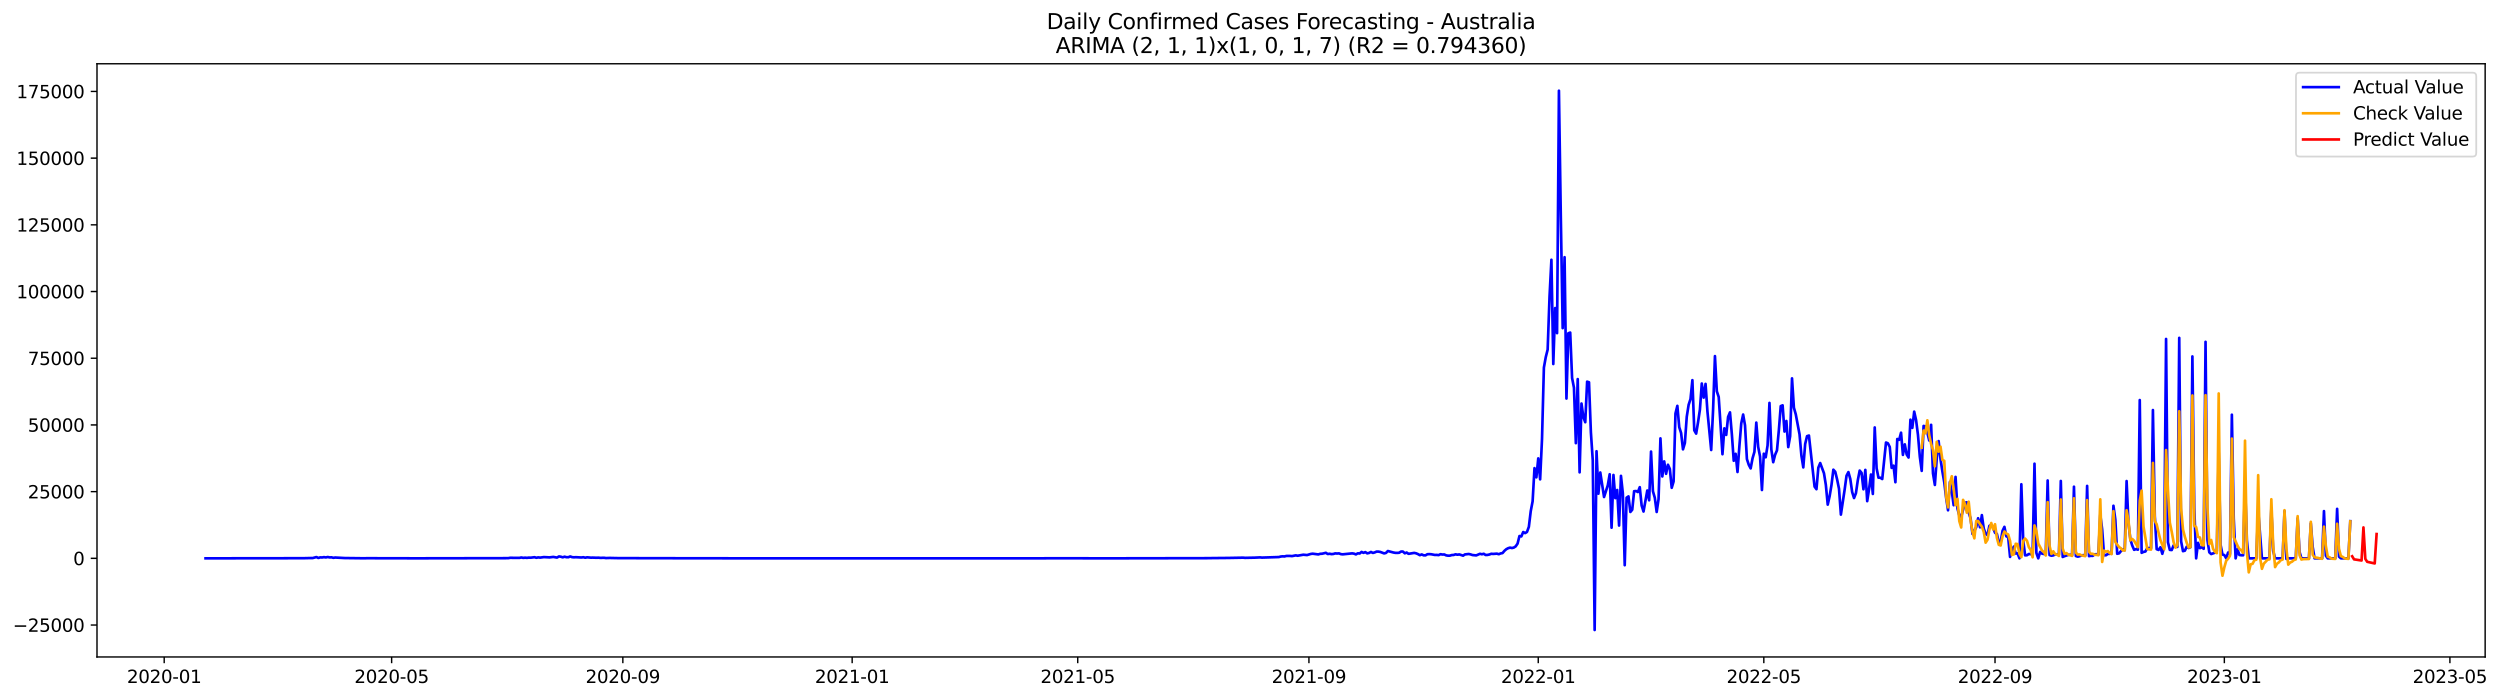 <?xml version="1.0" encoding="utf-8" standalone="no"?>
<!DOCTYPE svg PUBLIC "-//W3C//DTD SVG 1.1//EN"
  "http://www.w3.org/Graphics/SVG/1.1/DTD/svg11.dtd">
<svg xmlns:xlink="http://www.w3.org/1999/xlink" width="1401.92pt" height="392.274pt" viewBox="0 0 1401.92 392.274" xmlns="http://www.w3.org/2000/svg" version="1.1">
 <defs>
  <style type="text/css">*{stroke-linejoin: round; stroke-linecap: butt}</style>
 </defs>
 <g id="figure_1">
  <g id="patch_1">
   <path d="M 0 392.274 
L 1401.92 392.274 
L 1401.92 0 
L 0 0 
z
" style="fill: #ffffff"/>
  </g>
  <g id="axes_1">
   <g id="patch_2">
    <path d="M 54.392 368.396 
L 1393.592 368.396 
L 1393.592 35.755 
L 54.392 35.755 
z
" style="fill: #ffffff"/>
   </g>
   <g id="matplotlib.axis_1">
    <g id="xtick_1">
     <g id="line2d_1">
      <defs>
       <path id="m9e0f0dfddc" d="M 0 0 
L 0 3.5 
" style="stroke: #000000; stroke-width: 0.8"/>
      </defs>
      <g>
       <use xlink:href="#m9e0f0dfddc" x="92.075" y="368.396" style="stroke: #000000; stroke-width: 0.8"/>
      </g>
     </g>
     <g id="text_1">
      <!-- 2020-01 -->
      <g transform="translate(71.184 382.994)scale(0.1 -0.1)">
       <defs>
        <path id="DejaVuSans-32" d="M 1228 531 
L 3431 531 
L 3431 0 
L 469 0 
L 469 531 
Q 828 903 1448 1529 
Q 2069 2156 2228 2338 
Q 2531 2678 2651 2914 
Q 2772 3150 2772 3378 
Q 2772 3750 2511 3984 
Q 2250 4219 1831 4219 
Q 1534 4219 1204 4116 
Q 875 4013 500 3803 
L 500 4441 
Q 881 4594 1212 4672 
Q 1544 4750 1819 4750 
Q 2544 4750 2975 4387 
Q 3406 4025 3406 3419 
Q 3406 3131 3298 2873 
Q 3191 2616 2906 2266 
Q 2828 2175 2409 1742 
Q 1991 1309 1228 531 
z
" transform="scale(0.016)"/>
        <path id="DejaVuSans-30" d="M 2034 4250 
Q 1547 4250 1301 3770 
Q 1056 3291 1056 2328 
Q 1056 1369 1301 889 
Q 1547 409 2034 409 
Q 2525 409 2770 889 
Q 3016 1369 3016 2328 
Q 3016 3291 2770 3770 
Q 2525 4250 2034 4250 
z
M 2034 4750 
Q 2819 4750 3233 4129 
Q 3647 3509 3647 2328 
Q 3647 1150 3233 529 
Q 2819 -91 2034 -91 
Q 1250 -91 836 529 
Q 422 1150 422 2328 
Q 422 3509 836 4129 
Q 1250 4750 2034 4750 
z
" transform="scale(0.016)"/>
        <path id="DejaVuSans-2d" d="M 313 2009 
L 1997 2009 
L 1997 1497 
L 313 1497 
L 313 2009 
z
" transform="scale(0.016)"/>
        <path id="DejaVuSans-31" d="M 794 531 
L 1825 531 
L 1825 4091 
L 703 3866 
L 703 4441 
L 1819 4666 
L 2450 4666 
L 2450 531 
L 3481 531 
L 3481 0 
L 794 0 
L 794 531 
z
" transform="scale(0.016)"/>
       </defs>
       <use xlink:href="#DejaVuSans-32"/>
       <use xlink:href="#DejaVuSans-30" x="63.623"/>
       <use xlink:href="#DejaVuSans-32" x="127.246"/>
       <use xlink:href="#DejaVuSans-30" x="190.869"/>
       <use xlink:href="#DejaVuSans-2d" x="254.492"/>
       <use xlink:href="#DejaVuSans-30" x="290.576"/>
       <use xlink:href="#DejaVuSans-31" x="354.199"/>
      </g>
     </g>
    </g>
    <g id="xtick_2">
     <g id="line2d_2">
      <g>
       <use xlink:href="#m9e0f0dfddc" x="219.618" y="368.396" style="stroke: #000000; stroke-width: 0.8"/>
      </g>
     </g>
     <g id="text_2">
      <!-- 2020-05 -->
      <g transform="translate(198.727 382.994)scale(0.1 -0.1)">
       <defs>
        <path id="DejaVuSans-35" d="M 691 4666 
L 3169 4666 
L 3169 4134 
L 1269 4134 
L 1269 2991 
Q 1406 3038 1543 3061 
Q 1681 3084 1819 3084 
Q 2600 3084 3056 2656 
Q 3513 2228 3513 1497 
Q 3513 744 3044 326 
Q 2575 -91 1722 -91 
Q 1428 -91 1123 -41 
Q 819 9 494 109 
L 494 744 
Q 775 591 1075 516 
Q 1375 441 1709 441 
Q 2250 441 2565 725 
Q 2881 1009 2881 1497 
Q 2881 1984 2565 2268 
Q 2250 2553 1709 2553 
Q 1456 2553 1204 2497 
Q 953 2441 691 2322 
L 691 4666 
z
" transform="scale(0.016)"/>
       </defs>
       <use xlink:href="#DejaVuSans-32"/>
       <use xlink:href="#DejaVuSans-30" x="63.623"/>
       <use xlink:href="#DejaVuSans-32" x="127.246"/>
       <use xlink:href="#DejaVuSans-30" x="190.869"/>
       <use xlink:href="#DejaVuSans-2d" x="254.492"/>
       <use xlink:href="#DejaVuSans-30" x="290.576"/>
       <use xlink:href="#DejaVuSans-35" x="354.199"/>
      </g>
     </g>
    </g>
    <g id="xtick_3">
     <g id="line2d_3">
      <g>
       <use xlink:href="#m9e0f0dfddc" x="349.269" y="368.396" style="stroke: #000000; stroke-width: 0.8"/>
      </g>
     </g>
     <g id="text_3">
      <!-- 2020-09 -->
      <g transform="translate(328.378 382.994)scale(0.1 -0.1)">
       <defs>
        <path id="DejaVuSans-39" d="M 703 97 
L 703 672 
Q 941 559 1184 500 
Q 1428 441 1663 441 
Q 2288 441 2617 861 
Q 2947 1281 2994 2138 
Q 2813 1869 2534 1725 
Q 2256 1581 1919 1581 
Q 1219 1581 811 2004 
Q 403 2428 403 3163 
Q 403 3881 828 4315 
Q 1253 4750 1959 4750 
Q 2769 4750 3195 4129 
Q 3622 3509 3622 2328 
Q 3622 1225 3098 567 
Q 2575 -91 1691 -91 
Q 1453 -91 1209 -44 
Q 966 3 703 97 
z
M 1959 2075 
Q 2384 2075 2632 2365 
Q 2881 2656 2881 3163 
Q 2881 3666 2632 3958 
Q 2384 4250 1959 4250 
Q 1534 4250 1286 3958 
Q 1038 3666 1038 3163 
Q 1038 2656 1286 2365 
Q 1534 2075 1959 2075 
z
" transform="scale(0.016)"/>
       </defs>
       <use xlink:href="#DejaVuSans-32"/>
       <use xlink:href="#DejaVuSans-30" x="63.623"/>
       <use xlink:href="#DejaVuSans-32" x="127.246"/>
       <use xlink:href="#DejaVuSans-30" x="190.869"/>
       <use xlink:href="#DejaVuSans-2d" x="254.492"/>
       <use xlink:href="#DejaVuSans-30" x="290.576"/>
       <use xlink:href="#DejaVuSans-39" x="354.199"/>
      </g>
     </g>
    </g>
    <g id="xtick_4">
     <g id="line2d_4">
      <g>
       <use xlink:href="#m9e0f0dfddc" x="477.866" y="368.396" style="stroke: #000000; stroke-width: 0.8"/>
      </g>
     </g>
     <g id="text_4">
      <!-- 2021-01 -->
      <g transform="translate(456.975 382.994)scale(0.1 -0.1)">
       <use xlink:href="#DejaVuSans-32"/>
       <use xlink:href="#DejaVuSans-30" x="63.623"/>
       <use xlink:href="#DejaVuSans-32" x="127.246"/>
       <use xlink:href="#DejaVuSans-31" x="190.869"/>
       <use xlink:href="#DejaVuSans-2d" x="254.492"/>
       <use xlink:href="#DejaVuSans-30" x="290.576"/>
       <use xlink:href="#DejaVuSans-31" x="354.199"/>
      </g>
     </g>
    </g>
    <g id="xtick_5">
     <g id="line2d_5">
      <g>
       <use xlink:href="#m9e0f0dfddc" x="604.355" y="368.396" style="stroke: #000000; stroke-width: 0.8"/>
      </g>
     </g>
     <g id="text_5">
      <!-- 2021-05 -->
      <g transform="translate(583.463 382.994)scale(0.1 -0.1)">
       <use xlink:href="#DejaVuSans-32"/>
       <use xlink:href="#DejaVuSans-30" x="63.623"/>
       <use xlink:href="#DejaVuSans-32" x="127.246"/>
       <use xlink:href="#DejaVuSans-31" x="190.869"/>
       <use xlink:href="#DejaVuSans-2d" x="254.492"/>
       <use xlink:href="#DejaVuSans-30" x="290.576"/>
       <use xlink:href="#DejaVuSans-35" x="354.199"/>
      </g>
     </g>
    </g>
    <g id="xtick_6">
     <g id="line2d_6">
      <g>
       <use xlink:href="#m9e0f0dfddc" x="734.006" y="368.396" style="stroke: #000000; stroke-width: 0.8"/>
      </g>
     </g>
     <g id="text_6">
      <!-- 2021-09 -->
      <g transform="translate(713.114 382.994)scale(0.1 -0.1)">
       <use xlink:href="#DejaVuSans-32"/>
       <use xlink:href="#DejaVuSans-30" x="63.623"/>
       <use xlink:href="#DejaVuSans-32" x="127.246"/>
       <use xlink:href="#DejaVuSans-31" x="190.869"/>
       <use xlink:href="#DejaVuSans-2d" x="254.492"/>
       <use xlink:href="#DejaVuSans-30" x="290.576"/>
       <use xlink:href="#DejaVuSans-39" x="354.199"/>
      </g>
     </g>
    </g>
    <g id="xtick_7">
     <g id="line2d_7">
      <g>
       <use xlink:href="#m9e0f0dfddc" x="862.603" y="368.396" style="stroke: #000000; stroke-width: 0.8"/>
      </g>
     </g>
     <g id="text_7">
      <!-- 2022-01 -->
      <g transform="translate(841.711 382.994)scale(0.1 -0.1)">
       <use xlink:href="#DejaVuSans-32"/>
       <use xlink:href="#DejaVuSans-30" x="63.623"/>
       <use xlink:href="#DejaVuSans-32" x="127.246"/>
       <use xlink:href="#DejaVuSans-32" x="190.869"/>
       <use xlink:href="#DejaVuSans-2d" x="254.492"/>
       <use xlink:href="#DejaVuSans-30" x="290.576"/>
       <use xlink:href="#DejaVuSans-31" x="354.199"/>
      </g>
     </g>
    </g>
    <g id="xtick_8">
     <g id="line2d_8">
      <g>
       <use xlink:href="#m9e0f0dfddc" x="989.092" y="368.396" style="stroke: #000000; stroke-width: 0.8"/>
      </g>
     </g>
     <g id="text_8">
      <!-- 2022-05 -->
      <g transform="translate(968.2 382.994)scale(0.1 -0.1)">
       <use xlink:href="#DejaVuSans-32"/>
       <use xlink:href="#DejaVuSans-30" x="63.623"/>
       <use xlink:href="#DejaVuSans-32" x="127.246"/>
       <use xlink:href="#DejaVuSans-32" x="190.869"/>
       <use xlink:href="#DejaVuSans-2d" x="254.492"/>
       <use xlink:href="#DejaVuSans-30" x="290.576"/>
       <use xlink:href="#DejaVuSans-35" x="354.199"/>
      </g>
     </g>
    </g>
    <g id="xtick_9">
     <g id="line2d_9">
      <g>
       <use xlink:href="#m9e0f0dfddc" x="1118.743" y="368.396" style="stroke: #000000; stroke-width: 0.8"/>
      </g>
     </g>
     <g id="text_9">
      <!-- 2022-09 -->
      <g transform="translate(1097.851 382.994)scale(0.1 -0.1)">
       <use xlink:href="#DejaVuSans-32"/>
       <use xlink:href="#DejaVuSans-30" x="63.623"/>
       <use xlink:href="#DejaVuSans-32" x="127.246"/>
       <use xlink:href="#DejaVuSans-32" x="190.869"/>
       <use xlink:href="#DejaVuSans-2d" x="254.492"/>
       <use xlink:href="#DejaVuSans-30" x="290.576"/>
       <use xlink:href="#DejaVuSans-39" x="354.199"/>
      </g>
     </g>
    </g>
    <g id="xtick_10">
     <g id="line2d_10">
      <g>
       <use xlink:href="#m9e0f0dfddc" x="1247.34" y="368.396" style="stroke: #000000; stroke-width: 0.8"/>
      </g>
     </g>
     <g id="text_10">
      <!-- 2023-01 -->
      <g transform="translate(1226.448 382.994)scale(0.1 -0.1)">
       <defs>
        <path id="DejaVuSans-33" d="M 2597 2516 
Q 3050 2419 3304 2112 
Q 3559 1806 3559 1356 
Q 3559 666 3084 287 
Q 2609 -91 1734 -91 
Q 1441 -91 1130 -33 
Q 819 25 488 141 
L 488 750 
Q 750 597 1062 519 
Q 1375 441 1716 441 
Q 2309 441 2620 675 
Q 2931 909 2931 1356 
Q 2931 1769 2642 2001 
Q 2353 2234 1838 2234 
L 1294 2234 
L 1294 2753 
L 1863 2753 
Q 2328 2753 2575 2939 
Q 2822 3125 2822 3475 
Q 2822 3834 2567 4026 
Q 2313 4219 1838 4219 
Q 1578 4219 1281 4162 
Q 984 4106 628 3988 
L 628 4550 
Q 988 4650 1302 4700 
Q 1616 4750 1894 4750 
Q 2613 4750 3031 4423 
Q 3450 4097 3450 3541 
Q 3450 3153 3228 2886 
Q 3006 2619 2597 2516 
z
" transform="scale(0.016)"/>
       </defs>
       <use xlink:href="#DejaVuSans-32"/>
       <use xlink:href="#DejaVuSans-30" x="63.623"/>
       <use xlink:href="#DejaVuSans-32" x="127.246"/>
       <use xlink:href="#DejaVuSans-33" x="190.869"/>
       <use xlink:href="#DejaVuSans-2d" x="254.492"/>
       <use xlink:href="#DejaVuSans-30" x="290.576"/>
       <use xlink:href="#DejaVuSans-31" x="354.199"/>
      </g>
     </g>
    </g>
    <g id="xtick_11">
     <g id="line2d_11">
      <g>
       <use xlink:href="#m9e0f0dfddc" x="1373.828" y="368.396" style="stroke: #000000; stroke-width: 0.8"/>
      </g>
     </g>
     <g id="text_11">
      <!-- 2023-05 -->
      <g transform="translate(1352.937 382.994)scale(0.1 -0.1)">
       <use xlink:href="#DejaVuSans-32"/>
       <use xlink:href="#DejaVuSans-30" x="63.623"/>
       <use xlink:href="#DejaVuSans-32" x="127.246"/>
       <use xlink:href="#DejaVuSans-33" x="190.869"/>
       <use xlink:href="#DejaVuSans-2d" x="254.492"/>
       <use xlink:href="#DejaVuSans-30" x="290.576"/>
       <use xlink:href="#DejaVuSans-35" x="354.199"/>
      </g>
     </g>
    </g>
   </g>
   <g id="matplotlib.axis_2">
    <g id="ytick_1">
     <g id="line2d_12">
      <defs>
       <path id="mbe645d9de5" d="M 0 0 
L -3.5 0 
" style="stroke: #000000; stroke-width: 0.8"/>
      </defs>
      <g>
       <use xlink:href="#mbe645d9de5" x="54.392" y="350.499" style="stroke: #000000; stroke-width: 0.8"/>
      </g>
     </g>
     <g id="text_12">
      <!-- −25000 -->
      <g transform="translate(7.2 354.298)scale(0.1 -0.1)">
       <defs>
        <path id="DejaVuSans-2212" d="M 678 2272 
L 4684 2272 
L 4684 1741 
L 678 1741 
L 678 2272 
z
" transform="scale(0.016)"/>
       </defs>
       <use xlink:href="#DejaVuSans-2212"/>
       <use xlink:href="#DejaVuSans-32" x="83.789"/>
       <use xlink:href="#DejaVuSans-35" x="147.412"/>
       <use xlink:href="#DejaVuSans-30" x="211.035"/>
       <use xlink:href="#DejaVuSans-30" x="274.658"/>
       <use xlink:href="#DejaVuSans-30" x="338.281"/>
      </g>
     </g>
    </g>
    <g id="ytick_2">
     <g id="line2d_13">
      <g>
       <use xlink:href="#mbe645d9de5" x="54.392" y="313.097" style="stroke: #000000; stroke-width: 0.8"/>
      </g>
     </g>
     <g id="text_13">
      <!-- 0 -->
      <g transform="translate(41.03 316.896)scale(0.1 -0.1)">
       <use xlink:href="#DejaVuSans-30"/>
      </g>
     </g>
    </g>
    <g id="ytick_3">
     <g id="line2d_14">
      <g>
       <use xlink:href="#mbe645d9de5" x="54.392" y="275.694" style="stroke: #000000; stroke-width: 0.8"/>
      </g>
     </g>
     <g id="text_14">
      <!-- 25000 -->
      <g transform="translate(15.58 279.494)scale(0.1 -0.1)">
       <use xlink:href="#DejaVuSans-32"/>
       <use xlink:href="#DejaVuSans-35" x="63.623"/>
       <use xlink:href="#DejaVuSans-30" x="127.246"/>
       <use xlink:href="#DejaVuSans-30" x="190.869"/>
       <use xlink:href="#DejaVuSans-30" x="254.492"/>
      </g>
     </g>
    </g>
    <g id="ytick_4">
     <g id="line2d_15">
      <g>
       <use xlink:href="#mbe645d9de5" x="54.392" y="238.292" style="stroke: #000000; stroke-width: 0.8"/>
      </g>
     </g>
     <g id="text_15">
      <!-- 50000 -->
      <g transform="translate(15.58 242.091)scale(0.1 -0.1)">
       <use xlink:href="#DejaVuSans-35"/>
       <use xlink:href="#DejaVuSans-30" x="63.623"/>
       <use xlink:href="#DejaVuSans-30" x="127.246"/>
       <use xlink:href="#DejaVuSans-30" x="190.869"/>
       <use xlink:href="#DejaVuSans-30" x="254.492"/>
      </g>
     </g>
    </g>
    <g id="ytick_5">
     <g id="line2d_16">
      <g>
       <use xlink:href="#mbe645d9de5" x="54.392" y="200.89" style="stroke: #000000; stroke-width: 0.8"/>
      </g>
     </g>
     <g id="text_16">
      <!-- 75000 -->
      <g transform="translate(15.58 204.689)scale(0.1 -0.1)">
       <defs>
        <path id="DejaVuSans-37" d="M 525 4666 
L 3525 4666 
L 3525 4397 
L 1831 0 
L 1172 0 
L 2766 4134 
L 525 4134 
L 525 4666 
z
" transform="scale(0.016)"/>
       </defs>
       <use xlink:href="#DejaVuSans-37"/>
       <use xlink:href="#DejaVuSans-35" x="63.623"/>
       <use xlink:href="#DejaVuSans-30" x="127.246"/>
       <use xlink:href="#DejaVuSans-30" x="190.869"/>
       <use xlink:href="#DejaVuSans-30" x="254.492"/>
      </g>
     </g>
    </g>
    <g id="ytick_6">
     <g id="line2d_17">
      <g>
       <use xlink:href="#mbe645d9de5" x="54.392" y="163.488" style="stroke: #000000; stroke-width: 0.8"/>
      </g>
     </g>
     <g id="text_17">
      <!-- 100000 -->
      <g transform="translate(9.217 167.287)scale(0.1 -0.1)">
       <use xlink:href="#DejaVuSans-31"/>
       <use xlink:href="#DejaVuSans-30" x="63.623"/>
       <use xlink:href="#DejaVuSans-30" x="127.246"/>
       <use xlink:href="#DejaVuSans-30" x="190.869"/>
       <use xlink:href="#DejaVuSans-30" x="254.492"/>
       <use xlink:href="#DejaVuSans-30" x="318.115"/>
      </g>
     </g>
    </g>
    <g id="ytick_7">
     <g id="line2d_18">
      <g>
       <use xlink:href="#mbe645d9de5" x="54.392" y="126.085" style="stroke: #000000; stroke-width: 0.8"/>
      </g>
     </g>
     <g id="text_18">
      <!-- 125000 -->
      <g transform="translate(9.217 129.885)scale(0.1 -0.1)">
       <use xlink:href="#DejaVuSans-31"/>
       <use xlink:href="#DejaVuSans-32" x="63.623"/>
       <use xlink:href="#DejaVuSans-35" x="127.246"/>
       <use xlink:href="#DejaVuSans-30" x="190.869"/>
       <use xlink:href="#DejaVuSans-30" x="254.492"/>
       <use xlink:href="#DejaVuSans-30" x="318.115"/>
      </g>
     </g>
    </g>
    <g id="ytick_8">
     <g id="line2d_19">
      <g>
       <use xlink:href="#mbe645d9de5" x="54.392" y="88.683" style="stroke: #000000; stroke-width: 0.8"/>
      </g>
     </g>
     <g id="text_19">
      <!-- 150000 -->
      <g transform="translate(9.217 92.482)scale(0.1 -0.1)">
       <use xlink:href="#DejaVuSans-31"/>
       <use xlink:href="#DejaVuSans-35" x="63.623"/>
       <use xlink:href="#DejaVuSans-30" x="127.246"/>
       <use xlink:href="#DejaVuSans-30" x="190.869"/>
       <use xlink:href="#DejaVuSans-30" x="254.492"/>
       <use xlink:href="#DejaVuSans-30" x="318.115"/>
      </g>
     </g>
    </g>
    <g id="ytick_9">
     <g id="line2d_20">
      <g>
       <use xlink:href="#mbe645d9de5" x="54.392" y="51.281" style="stroke: #000000; stroke-width: 0.8"/>
      </g>
     </g>
     <g id="text_20">
      <!-- 175000 -->
      <g transform="translate(9.217 55.08)scale(0.1 -0.1)">
       <use xlink:href="#DejaVuSans-31"/>
       <use xlink:href="#DejaVuSans-37" x="63.623"/>
       <use xlink:href="#DejaVuSans-35" x="127.246"/>
       <use xlink:href="#DejaVuSans-30" x="190.869"/>
       <use xlink:href="#DejaVuSans-30" x="254.492"/>
       <use xlink:href="#DejaVuSans-30" x="318.115"/>
      </g>
     </g>
    </g>
   </g>
   <g id="line2d_21">
    <path d="M 115.265 313.097 
L 170.077 313.026 
L 174.293 312.927 
L 175.347 312.932 
L 177.455 312.381 
L 178.509 312.898 
L 179.563 312.555 
L 180.617 312.618 
L 181.672 312.429 
L 182.726 312.598 
L 183.78 312.353 
L 184.834 312.582 
L 185.888 312.533 
L 186.942 312.8 
L 187.996 312.643 
L 193.266 312.932 
L 203.807 313.064 
L 205.915 313.028 
L 232.267 313.083 
L 235.429 313.083 
L 284.971 312.999 
L 286.025 312.806 
L 291.295 312.842 
L 292.349 312.621 
L 293.403 312.829 
L 294.457 312.731 
L 295.511 312.823 
L 296.566 312.691 
L 297.62 312.743 
L 299.728 312.464 
L 300.782 312.785 
L 301.836 312.556 
L 302.89 312.697 
L 304.998 312.399 
L 308.16 312.565 
L 310.268 312.301 
L 312.377 312.679 
L 313.431 312.025 
L 314.485 312.191 
L 315.539 312.533 
L 316.593 312.176 
L 317.647 312.464 
L 318.701 312.48 
L 319.755 312.027 
L 320.809 312.431 
L 321.863 312.525 
L 322.917 312.459 
L 326.08 312.624 
L 327.134 312.477 
L 328.188 312.751 
L 329.242 312.522 
L 331.35 312.72 
L 332.404 312.691 
L 334.512 312.773 
L 335.566 312.727 
L 336.62 312.841 
L 338.728 312.784 
L 339.783 312.941 
L 341.891 312.871 
L 345.053 312.948 
L 347.161 312.983 
L 391.432 313.064 
L 412.514 313.082 
L 426.217 313.088 
L 429.379 313.083 
L 436.757 313.083 
L 512.651 313.083 
L 529.516 313.094 
L 550.597 313.079 
L 584.327 313.082 
L 591.706 313.062 
L 624.382 313.091 
L 677.086 313.001 
L 681.302 312.938 
L 683.41 312.927 
L 685.519 312.905 
L 688.681 312.878 
L 697.113 312.718 
L 698.167 312.823 
L 701.33 312.754 
L 703.438 312.718 
L 706.6 312.568 
L 707.654 312.682 
L 717.141 312.375 
L 718.195 312.084 
L 719.249 311.979 
L 720.303 312.039 
L 721.357 311.764 
L 723.465 311.759 
L 724.519 311.849 
L 726.627 311.428 
L 727.681 311.636 
L 730.844 311.069 
L 732.952 311.264 
L 735.06 310.631 
L 736.114 310.492 
L 739.276 310.903 
L 740.33 310.559 
L 741.384 310.516 
L 743.493 309.992 
L 744.547 310.679 
L 745.601 310.523 
L 746.655 310.736 
L 747.709 310.638 
L 748.763 310.32 
L 749.817 310.404 
L 750.871 310.32 
L 751.925 310.745 
L 752.979 310.852 
L 758.25 310.306 
L 759.304 310.475 
L 760.358 310.894 
L 761.412 310.284 
L 762.466 310.386 
L 763.52 309.506 
L 764.574 310.018 
L 765.628 309.603 
L 766.682 310.296 
L 767.736 310.07 
L 768.79 309.522 
L 769.844 310.065 
L 770.898 309.781 
L 771.953 309.32 
L 773.007 309.334 
L 774.061 309.521 
L 776.169 310.332 
L 777.223 310.061 
L 778.277 308.991 
L 781.439 309.846 
L 782.493 310.016 
L 783.547 310.048 
L 784.601 309.959 
L 785.655 309.29 
L 786.71 309.286 
L 787.764 310.279 
L 788.818 309.844 
L 789.872 310.577 
L 793.034 310.048 
L 794.088 310.275 
L 795.142 310.719 
L 796.196 311.324 
L 797.25 310.903 
L 798.304 311.398 
L 799.358 311.434 
L 800.412 310.797 
L 801.467 310.733 
L 802.521 310.802 
L 804.629 311.205 
L 805.683 311.164 
L 806.737 311.3 
L 807.791 310.769 
L 808.845 310.981 
L 809.899 310.924 
L 810.953 311.428 
L 812.007 311.608 
L 813.061 311.579 
L 814.115 311.259 
L 815.17 311.201 
L 816.224 310.845 
L 817.278 311.062 
L 818.332 310.905 
L 820.44 311.597 
L 821.494 310.906 
L 823.602 310.662 
L 824.656 310.882 
L 825.71 311.249 
L 827.818 311.452 
L 829.927 310.55 
L 830.981 310.819 
L 832.035 310.541 
L 833.089 311.228 
L 834.143 311.174 
L 835.197 310.951 
L 836.251 310.546 
L 837.305 310.622 
L 839.413 310.468 
L 840.467 310.788 
L 841.521 310.339 
L 842.575 310.149 
L 843.629 308.894 
L 844.684 307.975 
L 845.738 307.408 
L 846.792 307.087 
L 847.846 307.319 
L 848.9 307.066 
L 849.954 306.376 
L 851.008 304.822 
L 852.062 300.594 
L 853.116 300.802 
L 854.17 298.353 
L 855.224 298.945 
L 856.278 298.309 
L 857.332 295.447 
L 858.387 286.649 
L 859.441 281.127 
L 860.495 262.512 
L 861.549 267.671 
L 862.603 257.055 
L 863.657 268.8 
L 864.711 246.154 
L 865.765 206.134 
L 866.819 200.253 
L 867.873 196.059 
L 868.927 166.342 
L 869.981 145.674 
L 871.035 204.13 
L 872.089 172.754 
L 873.144 186.815 
L 874.198 50.876 
L 875.252 121.32 
L 876.306 184.002 
L 877.36 144.237 
L 878.414 223.494 
L 879.468 186.894 
L 880.522 186.505 
L 881.576 211.955 
L 882.63 217.435 
L 883.684 248.516 
L 884.738 212.586 
L 885.792 264.872 
L 886.846 226.29 
L 887.901 233.923 
L 888.955 236.772 
L 890.009 214.021 
L 891.063 214.385 
L 892.117 242.394 
L 893.171 258.162 
L 894.225 353.276 
L 895.279 253.035 
L 896.333 276.849 
L 897.387 264.954 
L 899.495 278.709 
L 901.604 272.144 
L 902.658 265.955 
L 903.712 295.917 
L 904.766 266.344 
L 905.82 279.339 
L 906.874 274.786 
L 907.928 294.711 
L 908.982 266.848 
L 910.036 276.601 
L 911.09 316.947 
L 912.144 279.092 
L 913.198 278.362 
L 914.252 287.1 
L 915.306 285.839 
L 916.361 275.45 
L 917.415 275.352 
L 918.469 275.916 
L 919.523 273.196 
L 920.577 283.469 
L 921.631 286.851 
L 923.739 275.069 
L 924.793 280.549 
L 925.847 253.235 
L 926.901 275.456 
L 927.955 279.111 
L 929.009 287.1 
L 930.063 279.91 
L 931.118 245.829 
L 932.172 267.18 
L 933.226 258.736 
L 934.28 265.687 
L 935.334 260.618 
L 936.388 262.985 
L 937.442 273.54 
L 938.496 270.005 
L 939.55 231.845 
L 940.604 227.598 
L 941.658 239.54 
L 942.712 242.852 
L 943.766 251.975 
L 944.821 248.421 
L 945.875 233.71 
L 946.929 226.988 
L 947.983 223.774 
L 949.037 213.185 
L 950.091 241.302 
L 951.145 243.156 
L 952.199 236.839 
L 953.253 229.708 
L 954.307 215.068 
L 955.361 222.974 
L 956.415 215.275 
L 957.469 230.667 
L 959.578 252.34 
L 960.632 229.998 
L 961.686 199.697 
L 962.74 219.429 
L 963.794 222.612 
L 965.902 254.712 
L 966.956 240.201 
L 968.01 243.877 
L 969.064 233.778 
L 970.118 231.247 
L 971.172 243.53 
L 972.226 258.37 
L 973.28 254.484 
L 974.335 264.676 
L 975.389 250.213 
L 976.443 237.424 
L 977.497 232.456 
L 978.551 238.519 
L 979.605 257.429 
L 980.659 260.656 
L 981.713 262.665 
L 982.767 257.023 
L 983.821 253.389 
L 984.875 236.982 
L 985.929 250.59 
L 986.983 255.988 
L 988.038 274.776 
L 989.092 254.424 
L 990.146 256.423 
L 991.2 249.776 
L 992.254 225.937 
L 993.308 252.04 
L 994.362 259.185 
L 995.416 255.039 
L 996.47 252.569 
L 997.524 241.235 
L 998.578 227.739 
L 999.632 227.299 
L 1000.686 242.008 
L 1001.74 236.069 
L 1002.795 250.713 
L 1003.849 244.615 
L 1004.903 212.178 
L 1005.957 228.626 
L 1007.011 232.33 
L 1009.119 243.551 
L 1010.173 255.479 
L 1011.227 262.099 
L 1012.281 248.962 
L 1013.335 244.588 
L 1014.389 244.235 
L 1017.552 272.886 
L 1018.606 274.324 
L 1019.66 262.265 
L 1020.714 259.667 
L 1022.822 265.376 
L 1023.876 271.923 
L 1024.93 282.985 
L 1025.984 278.308 
L 1027.038 271.95 
L 1028.092 263.392 
L 1029.146 264.574 
L 1030.2 268.89 
L 1031.255 274.071 
L 1032.309 288.571 
L 1034.417 274.553 
L 1035.471 266.778 
L 1036.525 264.735 
L 1037.579 268.565 
L 1038.633 275.929 
L 1039.687 279.288 
L 1040.741 276.565 
L 1041.795 269.327 
L 1042.849 263.883 
L 1043.903 265.171 
L 1044.957 274.375 
L 1046.012 263.503 
L 1047.066 281.025 
L 1048.12 274.203 
L 1049.174 266.089 
L 1050.228 276.985 
L 1051.282 239.697 
L 1052.336 262.61 
L 1053.39 267.861 
L 1054.444 267.892 
L 1055.498 268.628 
L 1057.606 248.162 
L 1058.66 248.57 
L 1059.715 250.645 
L 1060.769 262.361 
L 1061.823 261.137 
L 1062.877 270.413 
L 1063.931 246.185 
L 1064.985 246.648 
L 1066.039 242.638 
L 1067.093 255.095 
L 1068.147 249.179 
L 1069.201 254.878 
L 1070.255 256.564 
L 1071.309 235.34 
L 1072.363 239.935 
L 1073.417 230.828 
L 1074.472 235.559 
L 1075.526 243.813 
L 1076.58 256.176 
L 1077.634 264.041 
L 1078.688 238.852 
L 1079.742 239.1 
L 1080.796 242.668 
L 1081.85 247.014 
L 1082.904 238.229 
L 1083.958 265.452 
L 1085.012 271.939 
L 1086.066 257.078 
L 1087.12 247.355 
L 1088.174 257.421 
L 1089.229 264.405 
L 1090.283 270.489 
L 1091.337 279.261 
L 1092.391 286.152 
L 1093.445 270.302 
L 1094.499 275.658 
L 1095.553 283.299 
L 1096.607 267.425 
L 1097.661 285.151 
L 1098.715 288.99 
L 1099.769 289.843 
L 1101.877 281.934 
L 1102.932 281.658 
L 1103.986 287.534 
L 1105.04 290.663 
L 1106.094 299.407 
L 1108.202 295.684 
L 1109.256 290.618 
L 1110.31 295.703 
L 1111.364 288.864 
L 1112.418 296.375 
L 1113.472 299.25 
L 1114.526 300.099 
L 1115.58 294.873 
L 1116.634 294.339 
L 1117.689 295.883 
L 1118.743 298.785 
L 1119.797 299.412 
L 1120.851 304.217 
L 1121.905 303.884 
L 1122.959 297.666 
L 1124.013 295.444 
L 1125.067 300.727 
L 1126.121 301.245 
L 1127.175 312.292 
L 1128.229 308.486 
L 1129.283 306.524 
L 1130.337 310.402 
L 1131.391 310.297 
L 1132.446 313.097 
L 1133.5 271.564 
L 1134.554 303.103 
L 1135.608 311.407 
L 1136.662 311.349 
L 1137.716 310.661 
L 1139.824 310.864 
L 1140.878 260.026 
L 1141.932 310.079 
L 1142.986 313.097 
L 1144.04 309.5 
L 1145.094 310.46 
L 1146.149 310.658 
L 1147.203 310.625 
L 1148.257 269.436 
L 1149.311 311.255 
L 1150.365 311.633 
L 1151.419 311.439 
L 1152.473 310.918 
L 1153.527 310.805 
L 1154.581 310.938 
L 1155.635 269.717 
L 1156.689 312.325 
L 1157.743 311.871 
L 1159.851 311.164 
L 1160.906 311.123 
L 1161.96 311.246 
L 1163.014 272.933 
L 1164.068 311.793 
L 1165.122 312.167 
L 1166.176 311.9 
L 1167.23 311.47 
L 1168.284 311.292 
L 1169.338 311.461 
L 1170.392 272.482 
L 1171.446 311.87 
L 1172.5 311.677 
L 1173.554 311.72 
L 1174.608 310.839 
L 1175.663 310.779 
L 1176.717 310.878 
L 1177.771 288.64 
L 1178.825 296.879 
L 1179.879 311.334 
L 1180.933 311.398 
L 1181.987 310.622 
L 1183.041 310.579 
L 1184.095 310.284 
L 1185.149 283.612 
L 1186.203 291.313 
L 1187.257 310.534 
L 1188.311 310.297 
L 1189.366 309.044 
L 1190.42 308.05 
L 1191.474 308.523 
L 1192.528 269.773 
L 1193.582 293.429 
L 1194.636 302.453 
L 1195.69 305.899 
L 1196.744 308.321 
L 1197.798 307.932 
L 1198.852 308.234 
L 1199.906 224.352 
L 1200.96 309.992 
L 1202.014 309.495 
L 1203.068 309.265 
L 1204.123 307.401 
L 1205.177 307.32 
L 1206.231 307.352 
L 1207.285 229.951 
L 1208.339 289.449 
L 1209.393 307.969 
L 1210.447 308.382 
L 1211.501 306.889 
L 1212.555 310.553 
L 1213.609 306.66 
L 1214.663 190.075 
L 1215.717 304.093 
L 1216.771 308.349 
L 1217.825 308.442 
L 1218.88 305.851 
L 1219.934 306.548 
L 1220.988 306.687 
L 1222.042 189.469 
L 1223.096 303.56 
L 1224.15 309.078 
L 1225.204 308.798 
L 1226.258 306.55 
L 1227.312 307.289 
L 1228.366 306.799 
L 1229.42 199.873 
L 1230.474 284.774 
L 1231.528 313.097 
L 1232.583 304.425 
L 1233.637 307.367 
L 1234.691 306.849 
L 1235.745 307.744 
L 1236.799 191.69 
L 1237.853 302.86 
L 1238.907 309.742 
L 1239.961 310.695 
L 1242.069 309.929 
L 1243.123 309.002 
L 1244.177 253.709 
L 1245.231 305.544 
L 1246.285 310.966 
L 1247.34 311.262 
L 1248.394 313.097 
L 1249.448 309.847 
L 1250.502 310.659 
L 1251.556 232.552 
L 1252.61 290.731 
L 1253.664 313.097 
L 1254.718 308.05 
L 1255.772 311.208 
L 1256.826 311.376 
L 1257.88 311.376 
L 1258.934 270.842 
L 1259.988 303.052 
L 1261.042 313.097 
L 1265.259 313.097 
L 1266.313 286.1 
L 1268.421 313.097 
L 1272.637 313.097 
L 1273.691 285.468 
L 1274.745 309.032 
L 1275.8 313.097 
L 1280.016 313.097 
L 1281.07 286.65 
L 1282.124 313.424 
L 1283.178 313.097 
L 1287.394 313.097 
L 1288.448 290.661 
L 1289.502 309.443 
L 1290.557 313.097 
L 1294.773 313.097 
L 1295.827 293.511 
L 1296.881 306.716 
L 1297.935 313.097 
L 1302.151 313.097 
L 1303.205 286.619 
L 1304.259 311.653 
L 1305.314 313.097 
L 1309.53 313.097 
L 1310.584 285.359 
L 1311.638 312.15 
L 1312.692 313.097 
L 1316.908 313.097 
L 1317.962 292.262 
L 1317.962 292.262 
" clip-path="url(#p9ee76c76dc)" style="fill: none; stroke: #0000ff; stroke-width: 1.5; stroke-linecap: square"/>
   </g>
   <g id="line2d_22">
    <path d="M 1077.634 251.014 
L 1078.688 241.462 
L 1079.742 242.964 
L 1080.796 235.686 
L 1081.85 244.036 
L 1082.904 249.048 
L 1083.958 252.332 
L 1085.012 261.452 
L 1086.066 247.726 
L 1087.12 253.305 
L 1088.174 250.478 
L 1089.229 257.913 
L 1090.283 258.424 
L 1091.337 278.56 
L 1092.391 284.506 
L 1093.445 271.01 
L 1094.499 267.073 
L 1095.553 274.148 
L 1096.607 283.266 
L 1097.661 279.75 
L 1098.715 292.22 
L 1099.769 295.782 
L 1100.823 280.316 
L 1101.877 282.644 
L 1102.932 287.472 
L 1103.986 281.36 
L 1105.04 291.828 
L 1106.094 298.175 
L 1107.148 301.88 
L 1108.202 292.193 
L 1109.256 292.146 
L 1110.31 293.882 
L 1111.364 295.332 
L 1112.418 298.218 
L 1113.472 304.304 
L 1114.526 302.67 
L 1115.58 297.062 
L 1116.634 293.289 
L 1117.689 296.895 
L 1118.743 293.97 
L 1119.797 301.626 
L 1120.851 305.508 
L 1121.905 305.885 
L 1122.959 300.72 
L 1124.013 298.054 
L 1125.067 299.182 
L 1126.121 299.69 
L 1127.175 303.345 
L 1128.229 311.191 
L 1129.283 310.88 
L 1130.337 304.929 
L 1131.391 305.11 
L 1132.446 310.576 
L 1133.5 312.416 
L 1134.554 303.311 
L 1135.608 302.012 
L 1136.662 303.252 
L 1137.716 306.82 
L 1138.77 308.399 
L 1139.824 312.513 
L 1140.878 294.658 
L 1141.932 297.837 
L 1142.986 304.786 
L 1145.094 308.726 
L 1146.149 309.549 
L 1147.203 311.488 
L 1148.257 281.595 
L 1149.311 305.991 
L 1150.365 310.6 
L 1151.419 309.174 
L 1152.473 310.756 
L 1153.527 310.988 
L 1154.581 311.754 
L 1155.635 280.106 
L 1156.689 307.56 
L 1157.743 310.639 
L 1158.797 310.165 
L 1159.851 311.073 
L 1160.906 311.247 
L 1161.96 311.731 
L 1163.014 279.43 
L 1164.068 309.858 
L 1165.122 311.008 
L 1166.176 310.875 
L 1167.23 311.401 
L 1169.338 311.882 
L 1170.392 280.462 
L 1171.446 309.419 
L 1172.5 310.578 
L 1173.554 310.562 
L 1174.608 311.115 
L 1175.663 311.143 
L 1176.717 311.348 
L 1177.771 280.015 
L 1178.825 315.106 
L 1179.879 308.777 
L 1180.933 309.352 
L 1181.987 309.032 
L 1183.041 310.123 
L 1184.095 310.731 
L 1185.149 286.651 
L 1186.203 303.982 
L 1188.311 306.79 
L 1189.366 307.448 
L 1190.42 308.679 
L 1191.474 308.695 
L 1192.528 286.139 
L 1193.582 291.881 
L 1194.636 303.013 
L 1195.69 302.227 
L 1196.744 303.22 
L 1198.852 306.809 
L 1199.906 280.741 
L 1200.96 275.128 
L 1202.014 295.252 
L 1204.123 307.904 
L 1206.231 308.197 
L 1207.285 259.599 
L 1208.339 292.1 
L 1209.393 293.994 
L 1210.447 298.711 
L 1211.501 302.902 
L 1213.609 308.028 
L 1214.663 252.391 
L 1215.717 274.663 
L 1216.771 293.057 
L 1217.825 298.153 
L 1218.88 303.98 
L 1219.934 307.102 
L 1220.988 305.676 
L 1222.042 230.625 
L 1223.096 284.982 
L 1224.15 296.924 
L 1225.204 301.027 
L 1226.258 304.412 
L 1227.312 307.028 
L 1228.366 306.802 
L 1229.42 221.771 
L 1230.474 294.8 
L 1231.528 295.547 
L 1232.583 301.064 
L 1233.637 301.426 
L 1234.691 305.638 
L 1235.745 305.9 
L 1236.799 221.628 
L 1237.853 284.592 
L 1238.907 305.048 
L 1239.961 302.822 
L 1241.015 307.764 
L 1242.069 309.37 
L 1243.123 310.2 
L 1244.177 220.643 
L 1245.231 315.337 
L 1246.285 322.842 
L 1247.34 318.128 
L 1248.394 314.417 
L 1249.448 313.292 
L 1250.502 311.652 
L 1251.556 245.957 
L 1252.61 301.275 
L 1254.718 305.971 
L 1255.772 307.835 
L 1256.826 308.48 
L 1257.88 310.05 
L 1258.934 247.119 
L 1259.988 309.526 
L 1261.042 320.959 
L 1262.097 316.443 
L 1263.151 316.167 
L 1264.205 314.148 
L 1265.259 313.854 
L 1266.313 266.459 
L 1267.367 312.614 
L 1268.421 318.976 
L 1269.475 316.07 
L 1271.583 313.85 
L 1272.637 313.671 
L 1273.691 279.969 
L 1274.745 306.131 
L 1275.8 318.007 
L 1276.854 316.131 
L 1277.908 315.361 
L 1278.962 314.156 
L 1280.016 313.772 
L 1281.07 286.112 
L 1282.124 307.661 
L 1283.178 316.624 
L 1284.232 315.468 
L 1285.286 314.986 
L 1286.34 314.05 
L 1287.394 313.715 
L 1288.448 289.449 
L 1289.502 311.353 
L 1290.557 313.775 
L 1291.611 313.539 
L 1294.773 313.456 
L 1295.827 292.62 
L 1296.881 311.071 
L 1297.935 312.535 
L 1300.043 312.892 
L 1301.097 313.207 
L 1302.151 313.352 
L 1303.205 295.324 
L 1304.259 306.183 
L 1305.314 312.141 
L 1306.368 312.514 
L 1307.422 313.285 
L 1309.53 313.422 
L 1310.584 293.714 
L 1311.638 307.879 
L 1312.692 311.836 
L 1313.746 312.303 
L 1314.8 313.104 
L 1315.854 313.304 
L 1316.908 313.39 
L 1317.962 292.396 
L 1317.962 292.396 
" clip-path="url(#p9ee76c76dc)" style="fill: none; stroke: #ffa500; stroke-width: 1.5; stroke-linecap: square"/>
   </g>
   <g id="line2d_23">
    <path d="M 1319.017 311.936 
L 1320.071 313.67 
L 1321.125 313.824 
L 1322.179 313.99 
L 1323.233 314.15 
L 1324.287 314.312 
L 1325.341 295.765 
L 1326.395 313.401 
L 1327.449 315.043 
L 1328.503 315.267 
L 1329.557 315.501 
L 1330.611 315.729 
L 1331.665 315.959 
L 1332.719 299.472 
" clip-path="url(#p9ee76c76dc)" style="fill: none; stroke: #ff0000; stroke-width: 1.5; stroke-linecap: square"/>
   </g>
   <g id="patch_3">
    <path d="M 54.392 368.396 
L 54.392 35.755 
" style="fill: none; stroke: #000000; stroke-width: 0.8; stroke-linejoin: miter; stroke-linecap: square"/>
   </g>
   <g id="patch_4">
    <path d="M 1393.592 368.396 
L 1393.592 35.755 
" style="fill: none; stroke: #000000; stroke-width: 0.8; stroke-linejoin: miter; stroke-linecap: square"/>
   </g>
   <g id="patch_5">
    <path d="M 54.392 368.396 
L 1393.592 368.396 
" style="fill: none; stroke: #000000; stroke-width: 0.8; stroke-linejoin: miter; stroke-linecap: square"/>
   </g>
   <g id="patch_6">
    <path d="M 54.392 35.755 
L 1393.592 35.755 
" style="fill: none; stroke: #000000; stroke-width: 0.8; stroke-linejoin: miter; stroke-linecap: square"/>
   </g>
   <g id="text_21">
    <!-- Daily Confirmed Cases Forecasting - Australia -->
    <g transform="translate(586.953 16.318)scale(0.12 -0.12)">
     <defs>
      <path id="DejaVuSans-44" d="M 1259 4147 
L 1259 519 
L 2022 519 
Q 2988 519 3436 956 
Q 3884 1394 3884 2338 
Q 3884 3275 3436 3711 
Q 2988 4147 2022 4147 
L 1259 4147 
z
M 628 4666 
L 1925 4666 
Q 3281 4666 3915 4102 
Q 4550 3538 4550 2338 
Q 4550 1131 3912 565 
Q 3275 0 1925 0 
L 628 0 
L 628 4666 
z
" transform="scale(0.016)"/>
      <path id="DejaVuSans-61" d="M 2194 1759 
Q 1497 1759 1228 1600 
Q 959 1441 959 1056 
Q 959 750 1161 570 
Q 1363 391 1709 391 
Q 2188 391 2477 730 
Q 2766 1069 2766 1631 
L 2766 1759 
L 2194 1759 
z
M 3341 1997 
L 3341 0 
L 2766 0 
L 2766 531 
Q 2569 213 2275 61 
Q 1981 -91 1556 -91 
Q 1019 -91 701 211 
Q 384 513 384 1019 
Q 384 1609 779 1909 
Q 1175 2209 1959 2209 
L 2766 2209 
L 2766 2266 
Q 2766 2663 2505 2880 
Q 2244 3097 1772 3097 
Q 1472 3097 1187 3025 
Q 903 2953 641 2809 
L 641 3341 
Q 956 3463 1253 3523 
Q 1550 3584 1831 3584 
Q 2591 3584 2966 3190 
Q 3341 2797 3341 1997 
z
" transform="scale(0.016)"/>
      <path id="DejaVuSans-69" d="M 603 3500 
L 1178 3500 
L 1178 0 
L 603 0 
L 603 3500 
z
M 603 4863 
L 1178 4863 
L 1178 4134 
L 603 4134 
L 603 4863 
z
" transform="scale(0.016)"/>
      <path id="DejaVuSans-6c" d="M 603 4863 
L 1178 4863 
L 1178 0 
L 603 0 
L 603 4863 
z
" transform="scale(0.016)"/>
      <path id="DejaVuSans-79" d="M 2059 -325 
Q 1816 -950 1584 -1140 
Q 1353 -1331 966 -1331 
L 506 -1331 
L 506 -850 
L 844 -850 
Q 1081 -850 1212 -737 
Q 1344 -625 1503 -206 
L 1606 56 
L 191 3500 
L 800 3500 
L 1894 763 
L 2988 3500 
L 3597 3500 
L 2059 -325 
z
" transform="scale(0.016)"/>
      <path id="DejaVuSans-20" transform="scale(0.016)"/>
      <path id="DejaVuSans-43" d="M 4122 4306 
L 4122 3641 
Q 3803 3938 3442 4084 
Q 3081 4231 2675 4231 
Q 1875 4231 1450 3742 
Q 1025 3253 1025 2328 
Q 1025 1406 1450 917 
Q 1875 428 2675 428 
Q 3081 428 3442 575 
Q 3803 722 4122 1019 
L 4122 359 
Q 3791 134 3420 21 
Q 3050 -91 2638 -91 
Q 1578 -91 968 557 
Q 359 1206 359 2328 
Q 359 3453 968 4101 
Q 1578 4750 2638 4750 
Q 3056 4750 3426 4639 
Q 3797 4528 4122 4306 
z
" transform="scale(0.016)"/>
      <path id="DejaVuSans-6f" d="M 1959 3097 
Q 1497 3097 1228 2736 
Q 959 2375 959 1747 
Q 959 1119 1226 758 
Q 1494 397 1959 397 
Q 2419 397 2687 759 
Q 2956 1122 2956 1747 
Q 2956 2369 2687 2733 
Q 2419 3097 1959 3097 
z
M 1959 3584 
Q 2709 3584 3137 3096 
Q 3566 2609 3566 1747 
Q 3566 888 3137 398 
Q 2709 -91 1959 -91 
Q 1206 -91 779 398 
Q 353 888 353 1747 
Q 353 2609 779 3096 
Q 1206 3584 1959 3584 
z
" transform="scale(0.016)"/>
      <path id="DejaVuSans-6e" d="M 3513 2113 
L 3513 0 
L 2938 0 
L 2938 2094 
Q 2938 2591 2744 2837 
Q 2550 3084 2163 3084 
Q 1697 3084 1428 2787 
Q 1159 2491 1159 1978 
L 1159 0 
L 581 0 
L 581 3500 
L 1159 3500 
L 1159 2956 
Q 1366 3272 1645 3428 
Q 1925 3584 2291 3584 
Q 2894 3584 3203 3211 
Q 3513 2838 3513 2113 
z
" transform="scale(0.016)"/>
      <path id="DejaVuSans-66" d="M 2375 4863 
L 2375 4384 
L 1825 4384 
Q 1516 4384 1395 4259 
Q 1275 4134 1275 3809 
L 1275 3500 
L 2222 3500 
L 2222 3053 
L 1275 3053 
L 1275 0 
L 697 0 
L 697 3053 
L 147 3053 
L 147 3500 
L 697 3500 
L 697 3744 
Q 697 4328 969 4595 
Q 1241 4863 1831 4863 
L 2375 4863 
z
" transform="scale(0.016)"/>
      <path id="DejaVuSans-72" d="M 2631 2963 
Q 2534 3019 2420 3045 
Q 2306 3072 2169 3072 
Q 1681 3072 1420 2755 
Q 1159 2438 1159 1844 
L 1159 0 
L 581 0 
L 581 3500 
L 1159 3500 
L 1159 2956 
Q 1341 3275 1631 3429 
Q 1922 3584 2338 3584 
Q 2397 3584 2469 3576 
Q 2541 3569 2628 3553 
L 2631 2963 
z
" transform="scale(0.016)"/>
      <path id="DejaVuSans-6d" d="M 3328 2828 
Q 3544 3216 3844 3400 
Q 4144 3584 4550 3584 
Q 5097 3584 5394 3201 
Q 5691 2819 5691 2113 
L 5691 0 
L 5113 0 
L 5113 2094 
Q 5113 2597 4934 2840 
Q 4756 3084 4391 3084 
Q 3944 3084 3684 2787 
Q 3425 2491 3425 1978 
L 3425 0 
L 2847 0 
L 2847 2094 
Q 2847 2600 2669 2842 
Q 2491 3084 2119 3084 
Q 1678 3084 1418 2786 
Q 1159 2488 1159 1978 
L 1159 0 
L 581 0 
L 581 3500 
L 1159 3500 
L 1159 2956 
Q 1356 3278 1631 3431 
Q 1906 3584 2284 3584 
Q 2666 3584 2933 3390 
Q 3200 3197 3328 2828 
z
" transform="scale(0.016)"/>
      <path id="DejaVuSans-65" d="M 3597 1894 
L 3597 1613 
L 953 1613 
Q 991 1019 1311 708 
Q 1631 397 2203 397 
Q 2534 397 2845 478 
Q 3156 559 3463 722 
L 3463 178 
Q 3153 47 2828 -22 
Q 2503 -91 2169 -91 
Q 1331 -91 842 396 
Q 353 884 353 1716 
Q 353 2575 817 3079 
Q 1281 3584 2069 3584 
Q 2775 3584 3186 3129 
Q 3597 2675 3597 1894 
z
M 3022 2063 
Q 3016 2534 2758 2815 
Q 2500 3097 2075 3097 
Q 1594 3097 1305 2825 
Q 1016 2553 972 2059 
L 3022 2063 
z
" transform="scale(0.016)"/>
      <path id="DejaVuSans-64" d="M 2906 2969 
L 2906 4863 
L 3481 4863 
L 3481 0 
L 2906 0 
L 2906 525 
Q 2725 213 2448 61 
Q 2172 -91 1784 -91 
Q 1150 -91 751 415 
Q 353 922 353 1747 
Q 353 2572 751 3078 
Q 1150 3584 1784 3584 
Q 2172 3584 2448 3432 
Q 2725 3281 2906 2969 
z
M 947 1747 
Q 947 1113 1208 752 
Q 1469 391 1925 391 
Q 2381 391 2643 752 
Q 2906 1113 2906 1747 
Q 2906 2381 2643 2742 
Q 2381 3103 1925 3103 
Q 1469 3103 1208 2742 
Q 947 2381 947 1747 
z
" transform="scale(0.016)"/>
      <path id="DejaVuSans-73" d="M 2834 3397 
L 2834 2853 
Q 2591 2978 2328 3040 
Q 2066 3103 1784 3103 
Q 1356 3103 1142 2972 
Q 928 2841 928 2578 
Q 928 2378 1081 2264 
Q 1234 2150 1697 2047 
L 1894 2003 
Q 2506 1872 2764 1633 
Q 3022 1394 3022 966 
Q 3022 478 2636 193 
Q 2250 -91 1575 -91 
Q 1294 -91 989 -36 
Q 684 19 347 128 
L 347 722 
Q 666 556 975 473 
Q 1284 391 1588 391 
Q 1994 391 2212 530 
Q 2431 669 2431 922 
Q 2431 1156 2273 1281 
Q 2116 1406 1581 1522 
L 1381 1569 
Q 847 1681 609 1914 
Q 372 2147 372 2553 
Q 372 3047 722 3315 
Q 1072 3584 1716 3584 
Q 2034 3584 2315 3537 
Q 2597 3491 2834 3397 
z
" transform="scale(0.016)"/>
      <path id="DejaVuSans-46" d="M 628 4666 
L 3309 4666 
L 3309 4134 
L 1259 4134 
L 1259 2759 
L 3109 2759 
L 3109 2228 
L 1259 2228 
L 1259 0 
L 628 0 
L 628 4666 
z
" transform="scale(0.016)"/>
      <path id="DejaVuSans-63" d="M 3122 3366 
L 3122 2828 
Q 2878 2963 2633 3030 
Q 2388 3097 2138 3097 
Q 1578 3097 1268 2742 
Q 959 2388 959 1747 
Q 959 1106 1268 751 
Q 1578 397 2138 397 
Q 2388 397 2633 464 
Q 2878 531 3122 666 
L 3122 134 
Q 2881 22 2623 -34 
Q 2366 -91 2075 -91 
Q 1284 -91 818 406 
Q 353 903 353 1747 
Q 353 2603 823 3093 
Q 1294 3584 2113 3584 
Q 2378 3584 2631 3529 
Q 2884 3475 3122 3366 
z
" transform="scale(0.016)"/>
      <path id="DejaVuSans-74" d="M 1172 4494 
L 1172 3500 
L 2356 3500 
L 2356 3053 
L 1172 3053 
L 1172 1153 
Q 1172 725 1289 603 
Q 1406 481 1766 481 
L 2356 481 
L 2356 0 
L 1766 0 
Q 1100 0 847 248 
Q 594 497 594 1153 
L 594 3053 
L 172 3053 
L 172 3500 
L 594 3500 
L 594 4494 
L 1172 4494 
z
" transform="scale(0.016)"/>
      <path id="DejaVuSans-67" d="M 2906 1791 
Q 2906 2416 2648 2759 
Q 2391 3103 1925 3103 
Q 1463 3103 1205 2759 
Q 947 2416 947 1791 
Q 947 1169 1205 825 
Q 1463 481 1925 481 
Q 2391 481 2648 825 
Q 2906 1169 2906 1791 
z
M 3481 434 
Q 3481 -459 3084 -895 
Q 2688 -1331 1869 -1331 
Q 1566 -1331 1297 -1286 
Q 1028 -1241 775 -1147 
L 775 -588 
Q 1028 -725 1275 -790 
Q 1522 -856 1778 -856 
Q 2344 -856 2625 -561 
Q 2906 -266 2906 331 
L 2906 616 
Q 2728 306 2450 153 
Q 2172 0 1784 0 
Q 1141 0 747 490 
Q 353 981 353 1791 
Q 353 2603 747 3093 
Q 1141 3584 1784 3584 
Q 2172 3584 2450 3431 
Q 2728 3278 2906 2969 
L 2906 3500 
L 3481 3500 
L 3481 434 
z
" transform="scale(0.016)"/>
      <path id="DejaVuSans-41" d="M 2188 4044 
L 1331 1722 
L 3047 1722 
L 2188 4044 
z
M 1831 4666 
L 2547 4666 
L 4325 0 
L 3669 0 
L 3244 1197 
L 1141 1197 
L 716 0 
L 50 0 
L 1831 4666 
z
" transform="scale(0.016)"/>
      <path id="DejaVuSans-75" d="M 544 1381 
L 544 3500 
L 1119 3500 
L 1119 1403 
Q 1119 906 1312 657 
Q 1506 409 1894 409 
Q 2359 409 2629 706 
Q 2900 1003 2900 1516 
L 2900 3500 
L 3475 3500 
L 3475 0 
L 2900 0 
L 2900 538 
Q 2691 219 2414 64 
Q 2138 -91 1772 -91 
Q 1169 -91 856 284 
Q 544 659 544 1381 
z
M 1991 3584 
L 1991 3584 
z
" transform="scale(0.016)"/>
     </defs>
     <use xlink:href="#DejaVuSans-44"/>
     <use xlink:href="#DejaVuSans-61" x="77.002"/>
     <use xlink:href="#DejaVuSans-69" x="138.281"/>
     <use xlink:href="#DejaVuSans-6c" x="166.064"/>
     <use xlink:href="#DejaVuSans-79" x="193.848"/>
     <use xlink:href="#DejaVuSans-20" x="253.027"/>
     <use xlink:href="#DejaVuSans-43" x="284.814"/>
     <use xlink:href="#DejaVuSans-6f" x="354.639"/>
     <use xlink:href="#DejaVuSans-6e" x="415.82"/>
     <use xlink:href="#DejaVuSans-66" x="479.199"/>
     <use xlink:href="#DejaVuSans-69" x="514.404"/>
     <use xlink:href="#DejaVuSans-72" x="542.188"/>
     <use xlink:href="#DejaVuSans-6d" x="581.551"/>
     <use xlink:href="#DejaVuSans-65" x="678.963"/>
     <use xlink:href="#DejaVuSans-64" x="740.486"/>
     <use xlink:href="#DejaVuSans-20" x="803.963"/>
     <use xlink:href="#DejaVuSans-43" x="835.75"/>
     <use xlink:href="#DejaVuSans-61" x="905.574"/>
     <use xlink:href="#DejaVuSans-73" x="966.854"/>
     <use xlink:href="#DejaVuSans-65" x="1018.953"/>
     <use xlink:href="#DejaVuSans-73" x="1080.477"/>
     <use xlink:href="#DejaVuSans-20" x="1132.576"/>
     <use xlink:href="#DejaVuSans-46" x="1164.363"/>
     <use xlink:href="#DejaVuSans-6f" x="1218.258"/>
     <use xlink:href="#DejaVuSans-72" x="1279.439"/>
     <use xlink:href="#DejaVuSans-65" x="1318.303"/>
     <use xlink:href="#DejaVuSans-63" x="1379.826"/>
     <use xlink:href="#DejaVuSans-61" x="1434.807"/>
     <use xlink:href="#DejaVuSans-73" x="1496.086"/>
     <use xlink:href="#DejaVuSans-74" x="1548.186"/>
     <use xlink:href="#DejaVuSans-69" x="1587.395"/>
     <use xlink:href="#DejaVuSans-6e" x="1615.178"/>
     <use xlink:href="#DejaVuSans-67" x="1678.557"/>
     <use xlink:href="#DejaVuSans-20" x="1742.033"/>
     <use xlink:href="#DejaVuSans-2d" x="1773.82"/>
     <use xlink:href="#DejaVuSans-20" x="1809.904"/>
     <use xlink:href="#DejaVuSans-41" x="1841.691"/>
     <use xlink:href="#DejaVuSans-75" x="1910.1"/>
     <use xlink:href="#DejaVuSans-73" x="1973.479"/>
     <use xlink:href="#DejaVuSans-74" x="2025.578"/>
     <use xlink:href="#DejaVuSans-72" x="2064.787"/>
     <use xlink:href="#DejaVuSans-61" x="2105.9"/>
     <use xlink:href="#DejaVuSans-6c" x="2167.18"/>
     <use xlink:href="#DejaVuSans-69" x="2194.963"/>
     <use xlink:href="#DejaVuSans-61" x="2222.746"/>
    </g>
    <!-- ARIMA (2, 1, 1)x(1, 0, 1, 7) (R2 = 0.794360) -->
    <g transform="translate(592.008 29.756)scale(0.12 -0.12)">
     <defs>
      <path id="DejaVuSans-52" d="M 2841 2188 
Q 3044 2119 3236 1894 
Q 3428 1669 3622 1275 
L 4263 0 
L 3584 0 
L 2988 1197 
Q 2756 1666 2539 1819 
Q 2322 1972 1947 1972 
L 1259 1972 
L 1259 0 
L 628 0 
L 628 4666 
L 2053 4666 
Q 2853 4666 3247 4331 
Q 3641 3997 3641 3322 
Q 3641 2881 3436 2590 
Q 3231 2300 2841 2188 
z
M 1259 4147 
L 1259 2491 
L 2053 2491 
Q 2509 2491 2742 2702 
Q 2975 2913 2975 3322 
Q 2975 3731 2742 3939 
Q 2509 4147 2053 4147 
L 1259 4147 
z
" transform="scale(0.016)"/>
      <path id="DejaVuSans-49" d="M 628 4666 
L 1259 4666 
L 1259 0 
L 628 0 
L 628 4666 
z
" transform="scale(0.016)"/>
      <path id="DejaVuSans-4d" d="M 628 4666 
L 1569 4666 
L 2759 1491 
L 3956 4666 
L 4897 4666 
L 4897 0 
L 4281 0 
L 4281 4097 
L 3078 897 
L 2444 897 
L 1241 4097 
L 1241 0 
L 628 0 
L 628 4666 
z
" transform="scale(0.016)"/>
      <path id="DejaVuSans-28" d="M 1984 4856 
Q 1566 4138 1362 3434 
Q 1159 2731 1159 2009 
Q 1159 1288 1364 580 
Q 1569 -128 1984 -844 
L 1484 -844 
Q 1016 -109 783 600 
Q 550 1309 550 2009 
Q 550 2706 781 3412 
Q 1013 4119 1484 4856 
L 1984 4856 
z
" transform="scale(0.016)"/>
      <path id="DejaVuSans-2c" d="M 750 794 
L 1409 794 
L 1409 256 
L 897 -744 
L 494 -744 
L 750 256 
L 750 794 
z
" transform="scale(0.016)"/>
      <path id="DejaVuSans-29" d="M 513 4856 
L 1013 4856 
Q 1481 4119 1714 3412 
Q 1947 2706 1947 2009 
Q 1947 1309 1714 600 
Q 1481 -109 1013 -844 
L 513 -844 
Q 928 -128 1133 580 
Q 1338 1288 1338 2009 
Q 1338 2731 1133 3434 
Q 928 4138 513 4856 
z
" transform="scale(0.016)"/>
      <path id="DejaVuSans-78" d="M 3513 3500 
L 2247 1797 
L 3578 0 
L 2900 0 
L 1881 1375 
L 863 0 
L 184 0 
L 1544 1831 
L 300 3500 
L 978 3500 
L 1906 2253 
L 2834 3500 
L 3513 3500 
z
" transform="scale(0.016)"/>
      <path id="DejaVuSans-3d" d="M 678 2906 
L 4684 2906 
L 4684 2381 
L 678 2381 
L 678 2906 
z
M 678 1631 
L 4684 1631 
L 4684 1100 
L 678 1100 
L 678 1631 
z
" transform="scale(0.016)"/>
      <path id="DejaVuSans-2e" d="M 684 794 
L 1344 794 
L 1344 0 
L 684 0 
L 684 794 
z
" transform="scale(0.016)"/>
      <path id="DejaVuSans-34" d="M 2419 4116 
L 825 1625 
L 2419 1625 
L 2419 4116 
z
M 2253 4666 
L 3047 4666 
L 3047 1625 
L 3713 1625 
L 3713 1100 
L 3047 1100 
L 3047 0 
L 2419 0 
L 2419 1100 
L 313 1100 
L 313 1709 
L 2253 4666 
z
" transform="scale(0.016)"/>
      <path id="DejaVuSans-36" d="M 2113 2584 
Q 1688 2584 1439 2293 
Q 1191 2003 1191 1497 
Q 1191 994 1439 701 
Q 1688 409 2113 409 
Q 2538 409 2786 701 
Q 3034 994 3034 1497 
Q 3034 2003 2786 2293 
Q 2538 2584 2113 2584 
z
M 3366 4563 
L 3366 3988 
Q 3128 4100 2886 4159 
Q 2644 4219 2406 4219 
Q 1781 4219 1451 3797 
Q 1122 3375 1075 2522 
Q 1259 2794 1537 2939 
Q 1816 3084 2150 3084 
Q 2853 3084 3261 2657 
Q 3669 2231 3669 1497 
Q 3669 778 3244 343 
Q 2819 -91 2113 -91 
Q 1303 -91 875 529 
Q 447 1150 447 2328 
Q 447 3434 972 4092 
Q 1497 4750 2381 4750 
Q 2619 4750 2861 4703 
Q 3103 4656 3366 4563 
z
" transform="scale(0.016)"/>
     </defs>
     <use xlink:href="#DejaVuSans-41"/>
     <use xlink:href="#DejaVuSans-52" x="68.408"/>
     <use xlink:href="#DejaVuSans-49" x="137.891"/>
     <use xlink:href="#DejaVuSans-4d" x="167.383"/>
     <use xlink:href="#DejaVuSans-41" x="253.662"/>
     <use xlink:href="#DejaVuSans-20" x="322.07"/>
     <use xlink:href="#DejaVuSans-28" x="353.857"/>
     <use xlink:href="#DejaVuSans-32" x="392.871"/>
     <use xlink:href="#DejaVuSans-2c" x="456.494"/>
     <use xlink:href="#DejaVuSans-20" x="488.281"/>
     <use xlink:href="#DejaVuSans-31" x="520.068"/>
     <use xlink:href="#DejaVuSans-2c" x="583.691"/>
     <use xlink:href="#DejaVuSans-20" x="615.479"/>
     <use xlink:href="#DejaVuSans-31" x="647.266"/>
     <use xlink:href="#DejaVuSans-29" x="710.889"/>
     <use xlink:href="#DejaVuSans-78" x="749.902"/>
     <use xlink:href="#DejaVuSans-28" x="809.082"/>
     <use xlink:href="#DejaVuSans-31" x="848.096"/>
     <use xlink:href="#DejaVuSans-2c" x="911.719"/>
     <use xlink:href="#DejaVuSans-20" x="943.506"/>
     <use xlink:href="#DejaVuSans-30" x="975.293"/>
     <use xlink:href="#DejaVuSans-2c" x="1038.916"/>
     <use xlink:href="#DejaVuSans-20" x="1070.703"/>
     <use xlink:href="#DejaVuSans-31" x="1102.49"/>
     <use xlink:href="#DejaVuSans-2c" x="1166.113"/>
     <use xlink:href="#DejaVuSans-20" x="1197.9"/>
     <use xlink:href="#DejaVuSans-37" x="1229.688"/>
     <use xlink:href="#DejaVuSans-29" x="1293.311"/>
     <use xlink:href="#DejaVuSans-20" x="1332.324"/>
     <use xlink:href="#DejaVuSans-28" x="1364.111"/>
     <use xlink:href="#DejaVuSans-52" x="1403.125"/>
     <use xlink:href="#DejaVuSans-32" x="1472.607"/>
     <use xlink:href="#DejaVuSans-20" x="1536.23"/>
     <use xlink:href="#DejaVuSans-3d" x="1568.018"/>
     <use xlink:href="#DejaVuSans-20" x="1651.807"/>
     <use xlink:href="#DejaVuSans-30" x="1683.594"/>
     <use xlink:href="#DejaVuSans-2e" x="1747.217"/>
     <use xlink:href="#DejaVuSans-37" x="1779.004"/>
     <use xlink:href="#DejaVuSans-39" x="1842.627"/>
     <use xlink:href="#DejaVuSans-34" x="1906.25"/>
     <use xlink:href="#DejaVuSans-33" x="1969.873"/>
     <use xlink:href="#DejaVuSans-36" x="2033.496"/>
     <use xlink:href="#DejaVuSans-30" x="2097.119"/>
     <use xlink:href="#DejaVuSans-29" x="2160.742"/>
    </g>
   </g>
   <g id="legend_1">
    <g id="patch_7">
     <path d="M 1289.513 87.79 
L 1386.592 87.79 
Q 1388.592 87.79 1388.592 85.79 
L 1388.592 42.755 
Q 1388.592 40.755 1386.592 40.755 
L 1289.513 40.755 
Q 1287.513 40.755 1287.513 42.755 
L 1287.513 85.79 
Q 1287.513 87.79 1289.513 87.79 
z
" style="fill: #ffffff; opacity: 0.8; stroke: #cccccc; stroke-linejoin: miter"/>
    </g>
    <g id="line2d_24">
     <path d="M 1291.513 48.854 
L 1301.513 48.854 
L 1311.513 48.854 
" style="fill: none; stroke: #0000ff; stroke-width: 1.5; stroke-linecap: square"/>
    </g>
    <g id="text_22">
     <!-- Actual Value -->
     <g transform="translate(1319.513 52.354)scale(0.1 -0.1)">
      <defs>
       <path id="DejaVuSans-56" d="M 1831 0 
L 50 4666 
L 709 4666 
L 2188 738 
L 3669 4666 
L 4325 4666 
L 2547 0 
L 1831 0 
z
" transform="scale(0.016)"/>
      </defs>
      <use xlink:href="#DejaVuSans-41"/>
      <use xlink:href="#DejaVuSans-63" x="66.658"/>
      <use xlink:href="#DejaVuSans-74" x="121.639"/>
      <use xlink:href="#DejaVuSans-75" x="160.848"/>
      <use xlink:href="#DejaVuSans-61" x="224.227"/>
      <use xlink:href="#DejaVuSans-6c" x="285.506"/>
      <use xlink:href="#DejaVuSans-20" x="313.289"/>
      <use xlink:href="#DejaVuSans-56" x="345.076"/>
      <use xlink:href="#DejaVuSans-61" x="405.734"/>
      <use xlink:href="#DejaVuSans-6c" x="467.014"/>
      <use xlink:href="#DejaVuSans-75" x="494.797"/>
      <use xlink:href="#DejaVuSans-65" x="558.176"/>
     </g>
    </g>
    <g id="line2d_25">
     <path d="M 1291.513 63.532 
L 1301.513 63.532 
L 1311.513 63.532 
" style="fill: none; stroke: #ffa500; stroke-width: 1.5; stroke-linecap: square"/>
    </g>
    <g id="text_23">
     <!-- Check Value -->
     <g transform="translate(1319.513 67.032)scale(0.1 -0.1)">
      <defs>
       <path id="DejaVuSans-68" d="M 3513 2113 
L 3513 0 
L 2938 0 
L 2938 2094 
Q 2938 2591 2744 2837 
Q 2550 3084 2163 3084 
Q 1697 3084 1428 2787 
Q 1159 2491 1159 1978 
L 1159 0 
L 581 0 
L 581 4863 
L 1159 4863 
L 1159 2956 
Q 1366 3272 1645 3428 
Q 1925 3584 2291 3584 
Q 2894 3584 3203 3211 
Q 3513 2838 3513 2113 
z
" transform="scale(0.016)"/>
       <path id="DejaVuSans-6b" d="M 581 4863 
L 1159 4863 
L 1159 1991 
L 2875 3500 
L 3609 3500 
L 1753 1863 
L 3688 0 
L 2938 0 
L 1159 1709 
L 1159 0 
L 581 0 
L 581 4863 
z
" transform="scale(0.016)"/>
      </defs>
      <use xlink:href="#DejaVuSans-43"/>
      <use xlink:href="#DejaVuSans-68" x="69.824"/>
      <use xlink:href="#DejaVuSans-65" x="133.203"/>
      <use xlink:href="#DejaVuSans-63" x="194.727"/>
      <use xlink:href="#DejaVuSans-6b" x="249.707"/>
      <use xlink:href="#DejaVuSans-20" x="307.617"/>
      <use xlink:href="#DejaVuSans-56" x="339.404"/>
      <use xlink:href="#DejaVuSans-61" x="400.062"/>
      <use xlink:href="#DejaVuSans-6c" x="461.342"/>
      <use xlink:href="#DejaVuSans-75" x="489.125"/>
      <use xlink:href="#DejaVuSans-65" x="552.504"/>
     </g>
    </g>
    <g id="line2d_26">
     <path d="M 1291.513 78.21 
L 1301.513 78.21 
L 1311.513 78.21 
" style="fill: none; stroke: #ff0000; stroke-width: 1.5; stroke-linecap: square"/>
    </g>
    <g id="text_24">
     <!-- Predict Value -->
     <g transform="translate(1319.513 81.71)scale(0.1 -0.1)">
      <defs>
       <path id="DejaVuSans-50" d="M 1259 4147 
L 1259 2394 
L 2053 2394 
Q 2494 2394 2734 2622 
Q 2975 2850 2975 3272 
Q 2975 3691 2734 3919 
Q 2494 4147 2053 4147 
L 1259 4147 
z
M 628 4666 
L 2053 4666 
Q 2838 4666 3239 4311 
Q 3641 3956 3641 3272 
Q 3641 2581 3239 2228 
Q 2838 1875 2053 1875 
L 1259 1875 
L 1259 0 
L 628 0 
L 628 4666 
z
" transform="scale(0.016)"/>
      </defs>
      <use xlink:href="#DejaVuSans-50"/>
      <use xlink:href="#DejaVuSans-72" x="58.553"/>
      <use xlink:href="#DejaVuSans-65" x="97.416"/>
      <use xlink:href="#DejaVuSans-64" x="158.939"/>
      <use xlink:href="#DejaVuSans-69" x="222.416"/>
      <use xlink:href="#DejaVuSans-63" x="250.199"/>
      <use xlink:href="#DejaVuSans-74" x="305.18"/>
      <use xlink:href="#DejaVuSans-20" x="344.389"/>
      <use xlink:href="#DejaVuSans-56" x="376.176"/>
      <use xlink:href="#DejaVuSans-61" x="436.834"/>
      <use xlink:href="#DejaVuSans-6c" x="498.113"/>
      <use xlink:href="#DejaVuSans-75" x="525.896"/>
      <use xlink:href="#DejaVuSans-65" x="589.275"/>
     </g>
    </g>
   </g>
  </g>
 </g>
 <defs>
  <clipPath id="p9ee76c76dc">
   <rect x="54.392" y="35.755" width="1339.2" height="332.64"/>
  </clipPath>
 </defs>
</svg>
